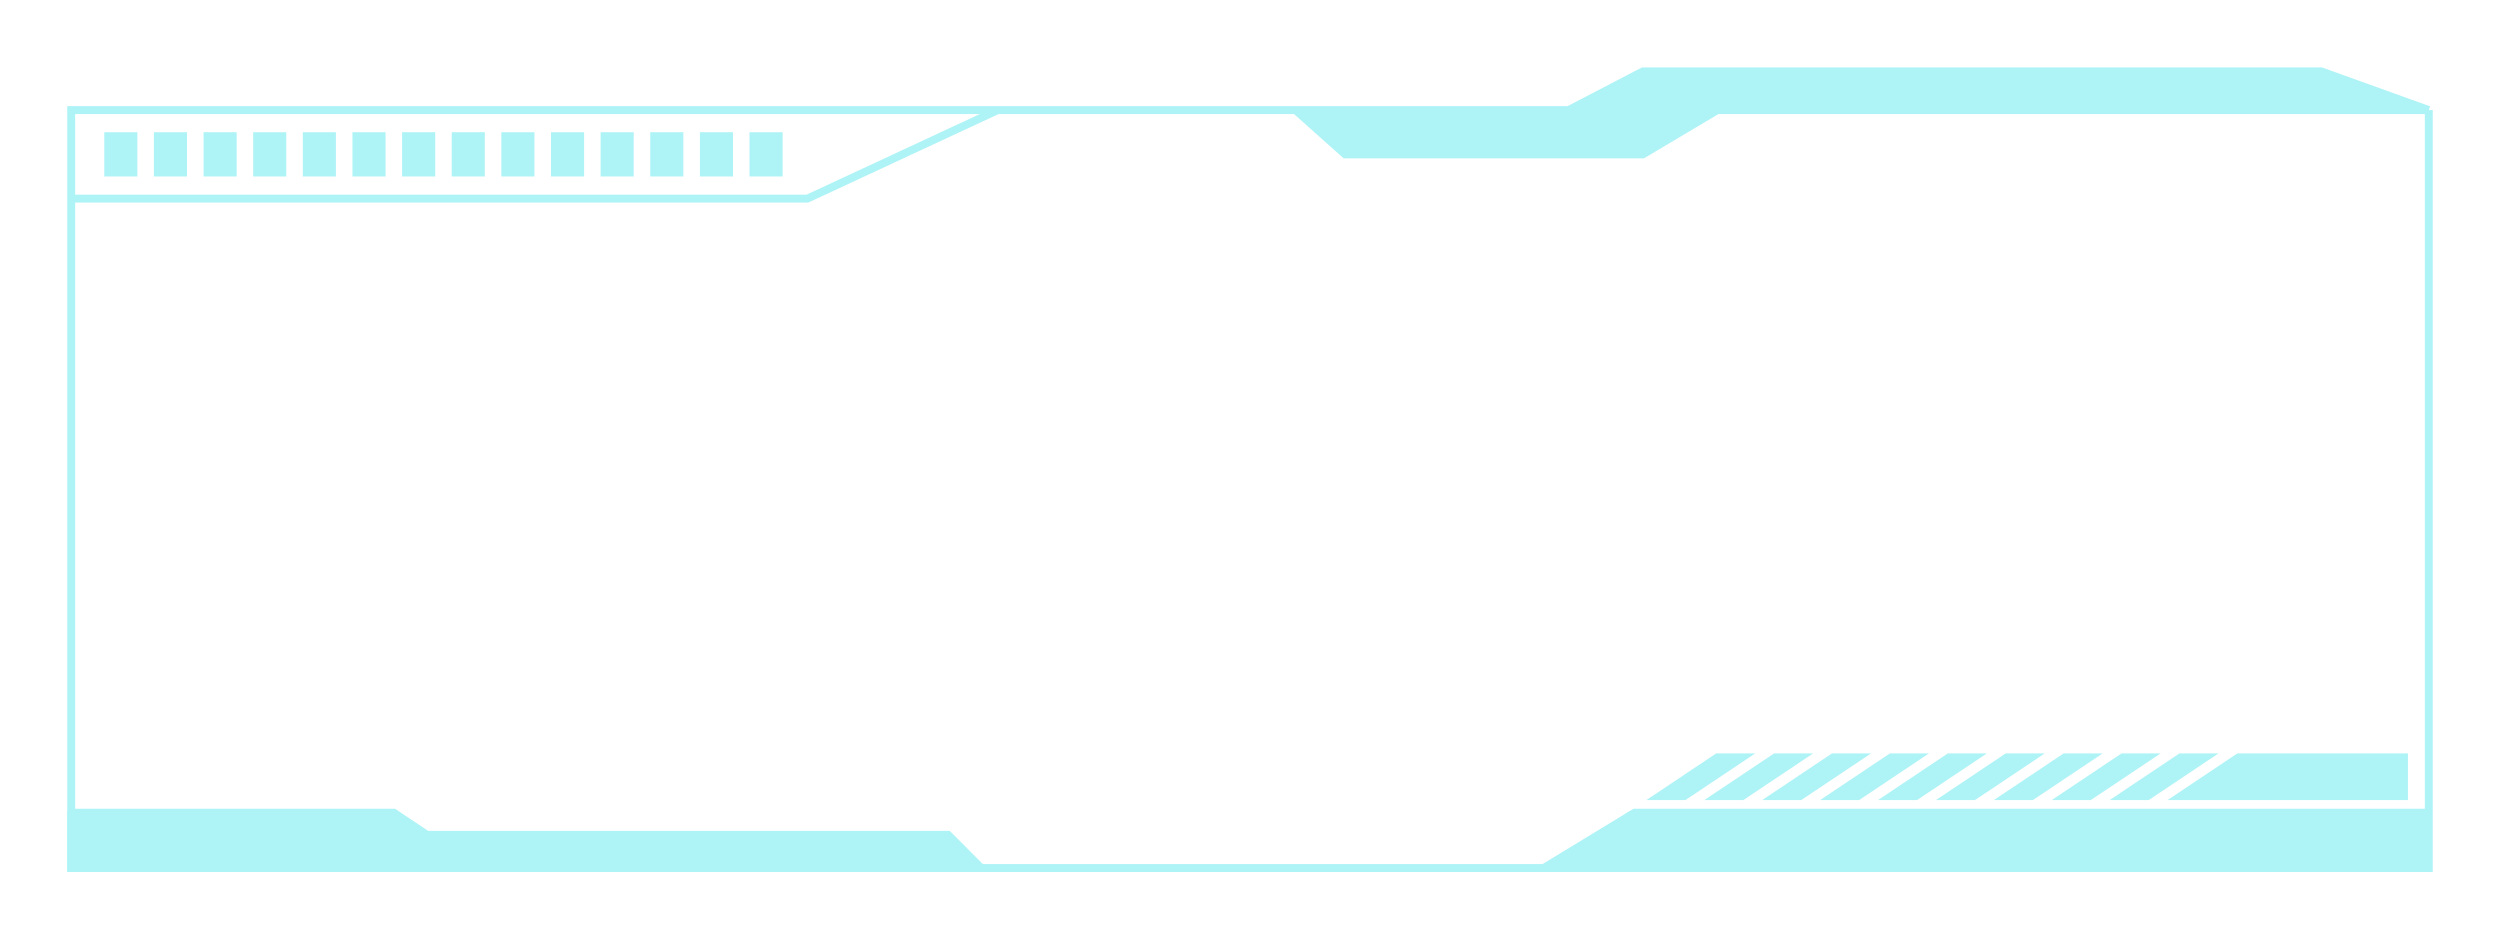 <svg width="316" height="119" viewBox="0 0 316 119" fill="none" xmlns="http://www.w3.org/2000/svg">
<g opacity="0.8" filter="url(#filter0_d_570_153)">
<path d="M307 13.916H217.077M307 13.916L293.407 9.021H207.667L198.256 13.916M307 13.916V102.724M9 25.104V13.916H126.109M9 25.104H102.06L126.109 13.916M9 25.104V102.724M126.109 13.916H163.751M163.751 13.916L170.025 19.51H207.667L217.077 13.916M163.751 13.916H198.256M217.077 13.916H198.256M307 102.724V109.717H9V102.724M307 102.724H206.621L195.119 109.717H124.018L119.835 105.521H53.961L49.779 102.724H9" stroke="#9AF0F4"/>
<path d="M49.345 103.039H9V109.717H123.157L119.835 106.22H53.471L49.345 103.039Z" fill="#9AF0F4" stroke="#9AF0F4"/>
<path d="M206.139 103.039L196.511 109.717H306.084V103.039H206.139Z" fill="#9AF0F4" stroke="#9AF0F4"/>
<path d="M215.306 14.615H165.841L170.377 18.811H207.665L215.306 14.615Z" fill="#9AF0F4" stroke="#9AF0F4"/>
<path d="M207.665 9.72L201.391 13.216H304.248L293.245 9.72H207.665Z" fill="#9AF0F4" stroke="#9AF0F4"/>
<path d="M303.864 95.731V100.626H282.952H277.724H275.633L282.952 95.731H303.864Z" fill="#9AF0F4"/>
<path d="M277.724 100.626H282.952M282.952 100.626H303.864V95.731H282.952L275.633 100.626H282.952Z" stroke="#9AF0F4"/>
<path d="M271.45 100.626L278.77 95.731H275.633L268.313 100.626H271.45Z" fill="#9AF0F4" stroke="#9AF0F4"/>
<path d="M264.131 100.626L271.45 95.731H268.314L260.994 100.626H264.131Z" fill="#9AF0F4" stroke="#9AF0F4"/>
<path d="M256.81 100.626L264.129 95.731H260.992L253.673 100.626H256.81Z" fill="#9AF0F4" stroke="#9AF0F4"/>
<path d="M249.491 100.626L256.81 95.731H253.673L246.354 100.626H249.491Z" fill="#9AF0F4" stroke="#9AF0F4"/>
<path d="M242.172 100.626L249.491 95.731H246.354L239.035 100.626H242.172Z" fill="#9AF0F4" stroke="#9AF0F4"/>
<path d="M234.852 100.626L242.172 95.731H239.035L231.716 100.626H234.852Z" fill="#9AF0F4" stroke="#9AF0F4"/>
<path d="M227.533 100.626L234.853 95.731H231.716L224.396 100.626H227.533Z" fill="#9AF0F4" stroke="#9AF0F4"/>
<path d="M220.214 100.626L227.533 95.731H224.396L217.077 100.626H220.214Z" fill="#9AF0F4" stroke="#9AF0F4"/>
<path d="M212.895 100.626L220.214 95.731H217.077L209.758 100.626H212.895Z" fill="#9AF0F4" stroke="#9AF0F4"/>
<rect x="13.181" y="16.713" width="4.182" height="5.594" fill="#9AF0F4"/>
<rect x="19.455" y="16.713" width="4.182" height="5.594" fill="#9AF0F4"/>
<rect x="25.731" y="16.713" width="4.182" height="5.594" fill="#9AF0F4"/>
<rect x="32.005" y="16.713" width="4.182" height="5.594" fill="#9AF0F4"/>
<rect x="38.277" y="16.713" width="4.182" height="5.594" fill="#9AF0F4"/>
<rect x="44.551" y="16.713" width="4.182" height="5.594" fill="#9AF0F4"/>
<rect x="50.825" y="16.713" width="4.182" height="5.594" fill="#9AF0F4"/>
<rect x="57.098" y="16.713" width="4.182" height="5.594" fill="#9AF0F4"/>
<rect x="63.372" y="16.713" width="4.182" height="5.594" fill="#9AF0F4"/>
<rect x="69.646" y="16.713" width="4.182" height="5.594" fill="#9AF0F4"/>
<rect x="75.918" y="16.713" width="4.182" height="5.594" fill="#9AF0F4"/>
<rect x="82.192" y="16.713" width="4.182" height="5.594" fill="#9AF0F4"/>
<rect x="88.468" y="16.713" width="4.182" height="5.594" fill="#9AF0F4"/>
<rect x="94.74" y="16.713" width="4.182" height="5.594" fill="#9AF0F4"/>
</g>
<defs>
<filter id="filter0_d_570_153" x="0.5" y="0.521" width="315" height="117.696" filterUnits="userSpaceOnUse" color-interpolation-filters="sRGB">
<feFlood flood-opacity="0" result="BackgroundImageFix"/>
<feColorMatrix in="SourceAlpha" type="matrix" values="0 0 0 0 0 0 0 0 0 0 0 0 0 0 0 0 0 0 127 0" result="hardAlpha"/>
<feOffset/>
<feGaussianBlur stdDeviation="4"/>
<feColorMatrix type="matrix" values="0 0 0 0 0.604 0 0 0 0 0.941 0 0 0 0 0.957 0 0 0 0.7 0"/>
<feBlend mode="normal" in2="BackgroundImageFix" result="effect1_dropShadow_570_153"/>
<feBlend mode="normal" in="SourceGraphic" in2="effect1_dropShadow_570_153" result="shape"/>
</filter>
</defs>
</svg>
